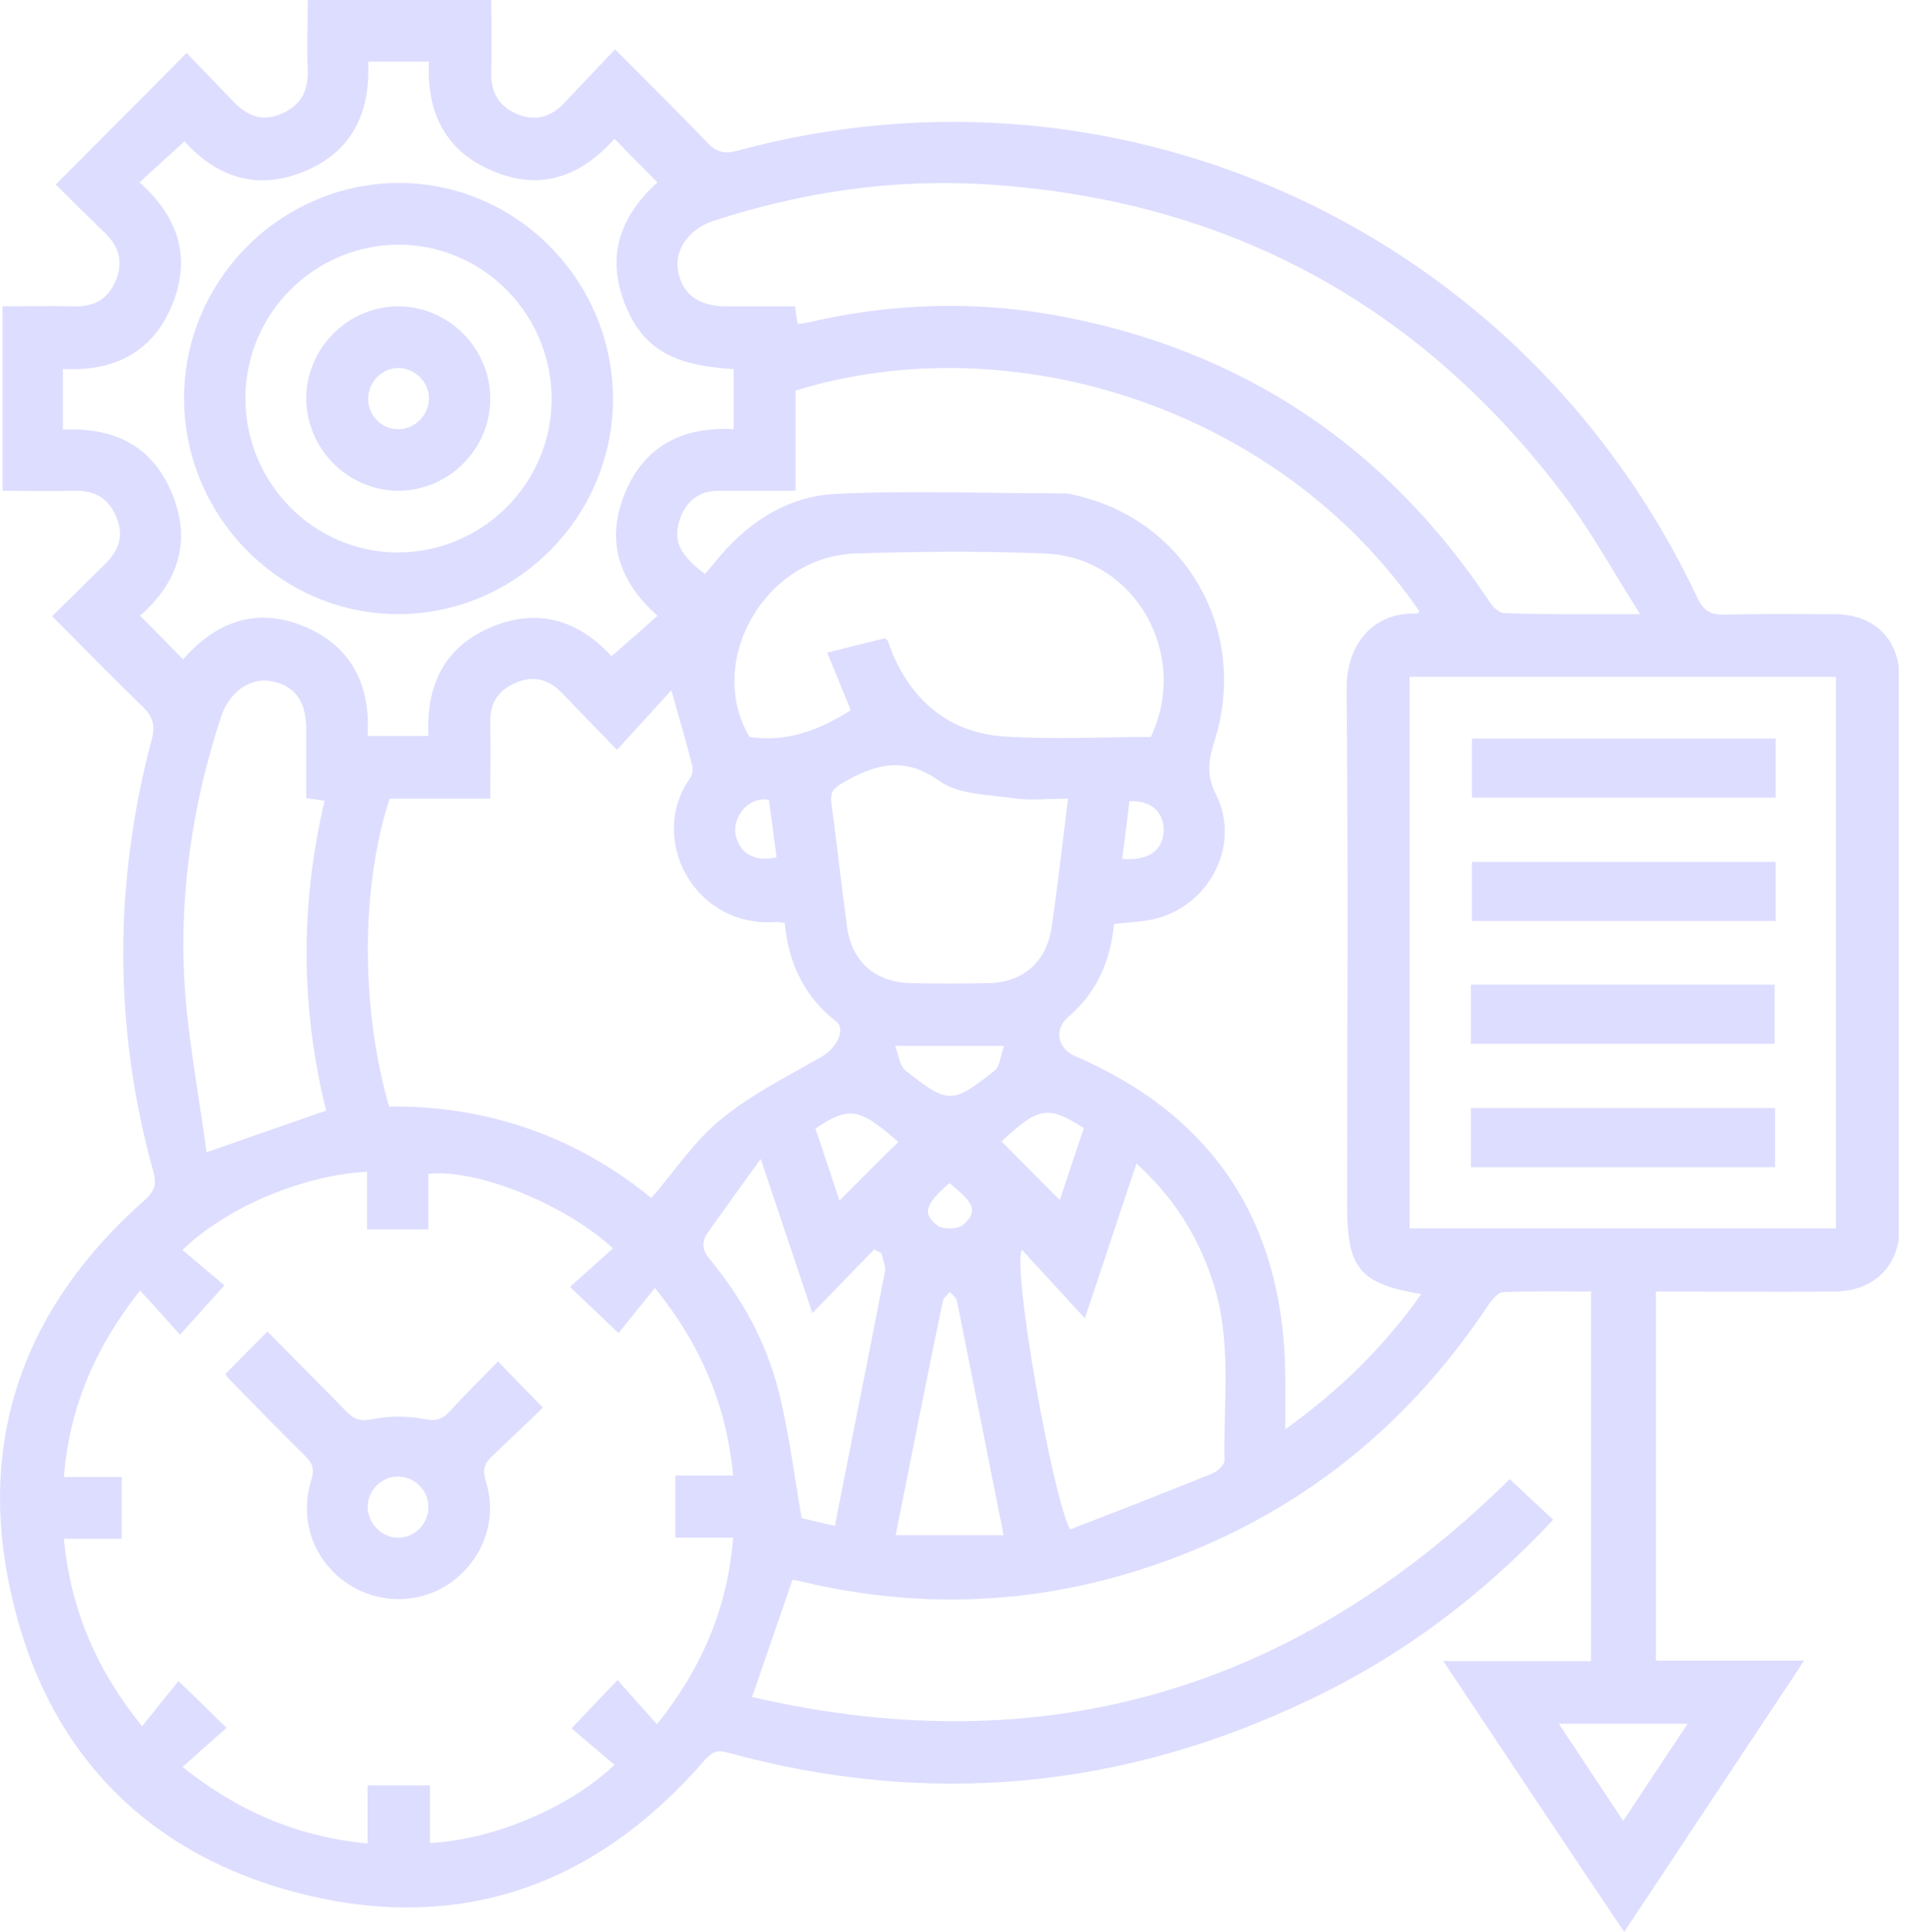 <svg width="93" height="94" viewBox="0 0 93 94" fill="none" xmlns="http://www.w3.org/2000/svg">
<g clip-path="url(#clip0_317_12021)">
<path d="M70.238 80.822C71.581 80.822 72.751 80.822 73.92 80.822C75.064 80.822 76.209 80.822 77.428 80.822C77.428 74.845 77.428 68.893 77.428 62.842C76.01 62.842 74.592 62.817 73.174 62.867C72.925 62.867 72.626 63.217 72.452 63.467C68.272 69.769 62.599 74.12 55.434 76.395C50.059 78.096 44.586 78.271 39.087 76.971C38.913 76.921 38.714 76.895 38.565 76.87C37.918 78.746 37.296 80.571 36.599 82.572C50.781 85.848 63.022 82.272 73.472 71.969C74.169 72.619 74.865 73.269 75.587 73.945C72.129 77.646 68.222 80.571 63.744 82.697C54.613 87.073 45.158 87.948 35.405 85.273C34.907 85.123 34.658 85.248 34.31 85.623C29.085 91.674 22.517 94.075 14.779 92.174C7.19 90.299 2.264 85.273 0.547 77.571C-1.17 69.994 1.219 63.542 7.016 58.416C7.514 57.965 7.638 57.64 7.464 57.015C5.523 50.013 5.523 42.986 7.389 35.96C7.563 35.284 7.439 34.884 6.966 34.409C5.498 32.984 4.055 31.508 2.537 29.983C3.433 29.108 4.254 28.282 5.1 27.457C5.772 26.807 6.046 26.082 5.672 25.182C5.299 24.256 4.627 23.856 3.632 23.881C2.488 23.906 1.343 23.881 0.124 23.881C0.124 20.881 0.124 17.955 0.124 14.904C1.293 14.904 2.463 14.879 3.632 14.904C4.578 14.929 5.249 14.554 5.623 13.679C6.021 12.753 5.797 11.978 5.075 11.303C4.254 10.503 3.433 9.703 2.712 8.977C4.826 6.852 6.916 4.776 9.081 2.576C9.728 3.251 10.524 4.076 11.32 4.901C11.967 5.601 12.714 5.952 13.659 5.551C14.629 5.151 15.003 4.451 14.978 3.426C14.928 2.301 14.978 1.175 14.978 0C17.939 0 20.874 0 23.91 0C23.91 1.15 23.935 2.326 23.91 3.501C23.885 4.451 24.233 5.126 25.104 5.526C26 5.927 26.796 5.727 27.468 5.001C28.264 4.151 29.085 3.301 29.931 2.401C31.523 4.001 32.991 5.451 34.434 6.952C34.882 7.427 35.305 7.502 35.902 7.327C54.712 2.251 74.243 11.353 82.603 29.083C82.877 29.658 83.176 29.908 83.847 29.908C85.639 29.858 87.455 29.883 89.246 29.883C91.237 29.883 92.456 31.108 92.456 33.084C92.456 41.936 92.456 50.813 92.456 59.666C92.456 61.591 91.212 62.817 89.296 62.842C86.41 62.867 83.524 62.842 80.588 62.842C80.588 68.843 80.588 74.795 80.588 80.796C82.927 80.796 85.266 80.796 87.803 80.796C84.843 85.248 81.981 89.574 79.045 94C76.06 89.574 73.198 85.273 70.238 80.822ZM17.889 89.699C17.889 88.724 17.889 87.823 17.889 86.873C18.934 86.873 19.879 86.873 20.924 86.873C20.924 87.848 20.924 88.749 20.924 89.674C24.009 89.524 27.717 87.948 29.906 85.873C29.209 85.273 28.488 84.672 27.816 84.097C28.612 83.247 29.259 82.572 30.055 81.747C30.702 82.472 31.324 83.172 31.971 83.897C34.136 81.197 35.405 78.271 35.678 74.82C34.683 74.82 33.788 74.82 32.867 74.82C32.867 73.795 32.867 72.844 32.867 71.794C33.837 71.794 34.733 71.794 35.678 71.794C35.355 68.368 34.111 65.442 31.872 62.667C31.25 63.442 30.652 64.167 30.105 64.867C29.259 64.067 28.587 63.417 27.741 62.617C28.463 61.967 29.16 61.341 29.831 60.741C27.493 58.591 23.238 56.865 20.85 57.115C20.85 57.99 20.85 58.891 20.85 59.816C19.829 59.816 18.884 59.816 17.864 59.816C17.864 58.841 17.864 57.94 17.864 57.015C14.779 57.165 11.022 58.741 8.882 60.816C9.579 61.416 10.3 62.017 10.922 62.542C10.151 63.392 9.529 64.092 8.758 64.942C8.086 64.192 7.489 63.517 6.817 62.792C4.677 65.492 3.383 68.418 3.11 71.869C4.105 71.869 5.001 71.869 5.921 71.869C5.921 72.894 5.921 73.845 5.921 74.87C4.951 74.87 4.055 74.87 3.11 74.87C3.433 78.296 4.677 81.222 6.916 83.997C7.538 83.222 8.111 82.497 8.683 81.797C9.529 82.597 10.201 83.272 11.022 84.072C10.3 84.722 9.604 85.323 8.882 85.973C11.569 88.123 14.48 89.374 17.889 89.699ZM69.168 62.967C66.182 62.467 65.56 61.716 65.56 58.741C65.56 50.338 65.61 41.961 65.535 33.559C65.51 31.208 66.953 29.758 68.969 29.858C68.994 29.858 69.043 29.783 69.068 29.733C62.251 19.83 49.238 15.754 38.714 19.005C38.714 20.605 38.714 22.231 38.714 23.881C37.395 23.881 36.176 23.881 34.957 23.881C34.036 23.881 33.439 24.357 33.116 25.182C32.718 26.232 33.016 26.957 34.31 27.932C34.434 27.782 34.584 27.607 34.708 27.457C36.251 25.507 38.216 24.156 40.679 24.031C44.362 23.856 48.044 24.006 51.751 24.006C52.025 24.006 52.299 24.081 52.572 24.156C57.797 25.457 60.758 30.783 59.116 36.01C58.842 36.91 58.668 37.635 59.166 38.635C60.385 41.011 58.942 43.937 56.379 44.662C55.707 44.862 54.986 44.862 54.215 44.962C54.04 46.737 53.394 48.288 51.975 49.488C51.303 50.063 51.453 50.989 52.274 51.364C59.24 54.364 62.574 59.716 62.55 67.268C62.55 67.968 62.55 68.668 62.55 69.543C65.237 67.618 67.376 65.492 69.168 62.967ZM68.596 59.766C75.562 59.766 82.479 59.766 89.346 59.766C89.346 50.764 89.346 41.836 89.346 32.934C82.404 32.934 75.512 32.934 68.596 32.934C68.596 41.886 68.596 50.813 68.596 59.766ZM18.934 53.839C23.785 53.789 28.09 55.34 31.698 58.291C32.867 56.94 33.812 55.49 35.081 54.465C36.574 53.239 38.341 52.364 40.032 51.389C40.704 50.989 41.177 50.088 40.704 49.713C39.137 48.488 38.365 46.862 38.191 44.912C37.992 44.887 37.893 44.862 37.768 44.862C33.763 45.162 31.498 40.761 33.589 37.86C33.688 37.71 33.738 37.435 33.688 37.26C33.389 36.06 33.041 34.884 32.668 33.584C31.822 34.534 30.951 35.459 30.03 36.485C29.035 35.459 28.214 34.634 27.393 33.759C26.746 33.084 26.025 32.834 25.129 33.209C24.208 33.584 23.81 34.259 23.86 35.259C23.885 36.435 23.86 37.61 23.86 38.86C22.143 38.86 20.526 38.86 18.959 38.86C17.565 43.136 17.54 49.013 18.934 53.839ZM79.817 29.883C78.498 27.807 77.453 25.882 76.134 24.131C69.093 14.779 59.713 9.728 48.094 8.977C43.541 8.677 39.062 9.327 34.708 10.753C33.564 11.128 32.842 12.103 32.991 13.104C33.141 14.254 33.962 14.904 35.305 14.904C36.425 14.904 37.544 14.904 38.689 14.904C38.739 15.204 38.764 15.479 38.813 15.754C38.938 15.754 39.012 15.754 39.112 15.729C39.386 15.679 39.659 15.629 39.933 15.554C43.814 14.729 47.696 14.654 51.577 15.379C60.509 17.055 67.476 21.731 72.527 29.333C72.676 29.558 72.975 29.833 73.198 29.833C75.288 29.908 77.403 29.883 79.817 29.883ZM17.889 35.809C18.884 35.809 19.854 35.809 20.85 35.809C20.725 33.309 21.646 31.433 23.985 30.483C26.298 29.533 28.264 30.283 29.757 31.933C30.528 31.258 31.25 30.633 31.996 29.958C30.105 28.282 29.458 26.282 30.429 23.956C31.399 21.631 33.315 20.756 35.703 20.881C35.703 19.83 35.703 18.88 35.703 17.955C32.817 17.805 31.349 16.98 30.503 15.004C29.458 12.603 30.105 10.578 31.996 8.877C31.275 8.152 30.603 7.477 29.906 6.752C28.289 8.552 26.373 9.302 24.059 8.352C21.695 7.402 20.75 5.501 20.874 3.001C19.854 3.001 18.909 3.001 17.914 3.001C18.038 5.501 17.117 7.402 14.779 8.352C12.465 9.302 10.499 8.577 8.981 6.877C8.21 7.577 7.514 8.202 6.792 8.877C8.683 10.553 9.33 12.553 8.359 14.879C7.389 17.205 5.473 18.08 3.06 17.955C3.06 18.98 3.06 19.905 3.06 20.906C5.573 20.78 7.464 21.706 8.409 24.106C9.33 26.432 8.608 28.383 6.817 29.958C7.538 30.683 8.21 31.358 8.907 32.084C10.574 30.183 12.589 29.508 14.928 30.533C17.117 31.508 18.038 33.334 17.889 35.809ZM41.401 34.559C41.003 33.584 40.655 32.709 40.257 31.758C41.326 31.483 42.222 31.258 43.068 31.058C43.143 31.108 43.167 31.133 43.192 31.158C43.292 31.408 43.391 31.683 43.491 31.933C44.536 34.259 46.327 35.66 48.865 35.834C51.229 35.985 53.617 35.859 56.006 35.859C57.922 31.808 55.21 27.082 50.831 26.932C47.77 26.807 44.685 26.832 41.625 26.932C37.196 27.082 34.31 32.209 36.475 35.859C38.316 36.135 39.883 35.509 41.401 34.559ZM10.051 56.065C12.191 55.315 14.007 54.69 15.873 54.039C14.629 49.038 14.604 44.012 15.799 38.96C15.5 38.91 15.226 38.885 14.903 38.835C14.903 37.685 14.903 36.56 14.903 35.459C14.903 34.084 14.306 33.309 13.137 33.134C12.141 32.984 11.171 33.684 10.773 34.834C9.33 39.21 8.683 43.687 9.006 48.263C9.205 50.839 9.703 53.439 10.051 56.065ZM49.736 60.816C49.238 61.641 51.229 72.869 52.075 74.42C54.339 73.545 56.653 72.644 58.942 71.719C59.215 71.619 59.589 71.294 59.589 71.069C59.539 68.143 59.962 65.192 59.017 62.342C58.295 60.141 57.126 58.266 55.309 56.615C54.861 57.94 54.463 59.141 54.065 60.341C53.667 61.541 53.269 62.742 52.796 64.142C51.727 62.992 50.756 61.916 49.736 60.816ZM51.975 38.86C51.005 38.86 50.134 38.96 49.288 38.835C48.069 38.66 46.651 38.66 45.73 38.01C43.989 36.76 42.57 37.185 40.978 38.11C40.555 38.36 40.406 38.56 40.456 39.035C40.729 41.061 40.953 43.111 41.227 45.137C41.476 46.837 42.645 47.813 44.362 47.838C45.606 47.863 46.85 47.863 48.069 47.838C49.786 47.813 50.93 46.812 51.179 45.112C51.478 43.087 51.702 41.036 51.975 38.86ZM40.63 74.245C41.451 70.044 42.272 65.968 43.068 61.867C43.118 61.591 42.944 61.266 42.894 60.966C42.769 60.916 42.645 60.841 42.545 60.791C41.55 61.816 40.555 62.842 39.535 63.892C38.739 61.516 37.943 59.116 37.022 56.39C36.052 57.715 35.28 58.816 34.484 59.916C34.136 60.391 34.136 60.791 34.559 61.291C36.126 63.192 37.296 65.317 37.893 67.693C38.39 69.668 38.639 71.719 39.012 73.87C39.386 73.945 39.933 74.095 40.63 74.245ZM43.59 74.695C45.407 74.695 47.074 74.695 48.84 74.695C48.069 70.794 47.323 67.068 46.576 63.317C46.551 63.142 46.352 63.017 46.228 62.867C46.103 63.017 45.904 63.142 45.88 63.317C45.108 67.043 44.362 70.794 43.59 74.695ZM82.131 83.872C79.991 83.872 78 83.872 75.861 83.872C76.931 85.473 77.926 86.998 78.996 88.599C80.066 86.973 81.061 85.473 82.131 83.872ZM48.741 55.54C49.661 56.465 50.607 57.415 51.577 58.391C51.95 57.24 52.349 56.065 52.747 54.89C50.98 53.764 50.532 53.864 48.741 55.54ZM40.854 58.416C41.849 57.415 42.769 56.49 43.715 55.565C41.824 53.889 41.301 53.814 39.684 54.915C40.082 56.065 40.456 57.24 40.854 58.416ZM48.865 50.889C46.999 50.889 45.432 50.889 43.566 50.889C43.74 51.364 43.789 51.839 44.038 52.064C46.153 53.739 46.327 53.739 48.442 52.064C48.666 51.839 48.691 51.339 48.865 50.889ZM37.42 38.91C36.251 38.76 35.629 39.936 35.803 40.636C36.002 41.536 36.748 41.961 37.793 41.711C37.669 40.786 37.544 39.836 37.42 38.91ZM54.613 41.786C55.882 41.911 56.628 41.361 56.628 40.386C56.628 39.486 56.006 38.935 54.961 38.985C54.861 39.886 54.737 40.811 54.613 41.786ZM46.203 57.565C45.034 58.591 44.859 59.041 45.606 59.616C45.88 59.841 46.626 59.816 46.875 59.591C47.596 58.941 47.447 58.566 46.203 57.565Z" fill="#7D7DFF" fill-opacity="0.26"/>
<path d="M10.973 66.843C11.62 66.193 12.267 65.542 13.013 64.792C14.307 66.093 15.601 67.393 16.869 68.693C17.267 69.093 17.591 69.168 18.163 69.043C18.959 68.893 19.83 68.893 20.626 69.043C21.199 69.168 21.522 69.068 21.895 68.668C22.642 67.843 23.438 67.068 24.234 66.243C24.98 67.018 25.627 67.668 26.424 68.493C25.602 69.268 24.781 70.069 23.96 70.844C23.587 71.194 23.463 71.494 23.637 72.044C24.234 73.945 23.512 75.87 21.945 76.996C20.402 78.096 18.337 78.071 16.795 76.971C15.227 75.845 14.556 73.92 15.153 71.994C15.302 71.494 15.227 71.219 14.879 70.869C13.585 69.594 12.341 68.318 11.072 67.018C11.022 66.993 11.022 66.918 10.973 66.843ZM19.333 74.82C20.129 74.845 20.825 74.195 20.85 73.37C20.875 72.569 20.228 71.869 19.407 71.844C18.611 71.819 17.914 72.469 17.89 73.294C17.89 74.095 18.536 74.795 19.333 74.82Z" fill="#7D7DFF" fill-opacity="0.26"/>
<path d="M86.411 35.935C86.411 36.91 86.411 37.835 86.411 38.81C81.485 38.81 76.583 38.81 71.632 38.81C71.632 37.885 71.632 36.935 71.632 35.935C76.508 35.935 81.41 35.935 86.411 35.935Z" fill="#7D7DFF" fill-opacity="0.26"/>
<path d="M86.411 41.936C86.411 42.911 86.411 43.837 86.411 44.812C81.485 44.812 76.583 44.812 71.632 44.812C71.632 43.887 71.632 42.936 71.632 41.936C76.508 41.936 81.41 41.936 86.411 41.936Z" fill="#7D7DFF" fill-opacity="0.26"/>
<path d="M71.582 50.788C71.582 49.788 71.582 48.888 71.582 47.913C76.508 47.913 81.41 47.913 86.361 47.913C86.361 48.838 86.361 49.788 86.361 50.788C81.484 50.788 76.583 50.788 71.582 50.788Z" fill="#7D7DFF" fill-opacity="0.26"/>
<path d="M71.582 56.79C71.582 55.815 71.582 54.89 71.582 53.914C76.533 53.914 81.435 53.914 86.386 53.914C86.386 54.865 86.386 55.79 86.386 56.79C81.484 56.79 76.583 56.79 71.582 56.79Z" fill="#7D7DFF" fill-opacity="0.26"/>
<path d="M8.957 19.255C9.032 13.504 13.784 8.852 19.532 8.902C25.254 8.977 29.882 13.754 29.832 19.53C29.758 25.282 25.006 29.933 19.258 29.883C13.536 29.808 8.908 25.032 8.957 19.255ZM19.432 11.903C15.302 11.903 11.943 15.254 11.943 19.38C11.943 23.481 15.252 26.857 19.308 26.882C23.413 26.907 26.822 23.581 26.847 19.455C26.872 15.329 23.538 11.928 19.432 11.903Z" fill="#7D7DFF" fill-opacity="0.26"/>
<path d="M19.357 14.904C21.82 14.904 23.86 16.93 23.86 19.405C23.86 21.856 21.845 23.856 19.407 23.881C16.944 23.881 14.903 21.856 14.903 19.355C14.928 16.93 16.919 14.929 19.357 14.904ZM19.407 20.881C20.203 20.881 20.875 20.18 20.875 19.38C20.875 18.58 20.178 17.905 19.382 17.905C18.586 17.905 17.914 18.605 17.914 19.405C17.914 20.23 18.586 20.906 19.407 20.881Z" fill="#7D7DFF" fill-opacity="0.26"/>
</g>
<defs>
<clipPath id="clip0_317_12021">
<rect width="92.407" height="94" fill="white"/>
</clipPath>
</defs>
</svg>
